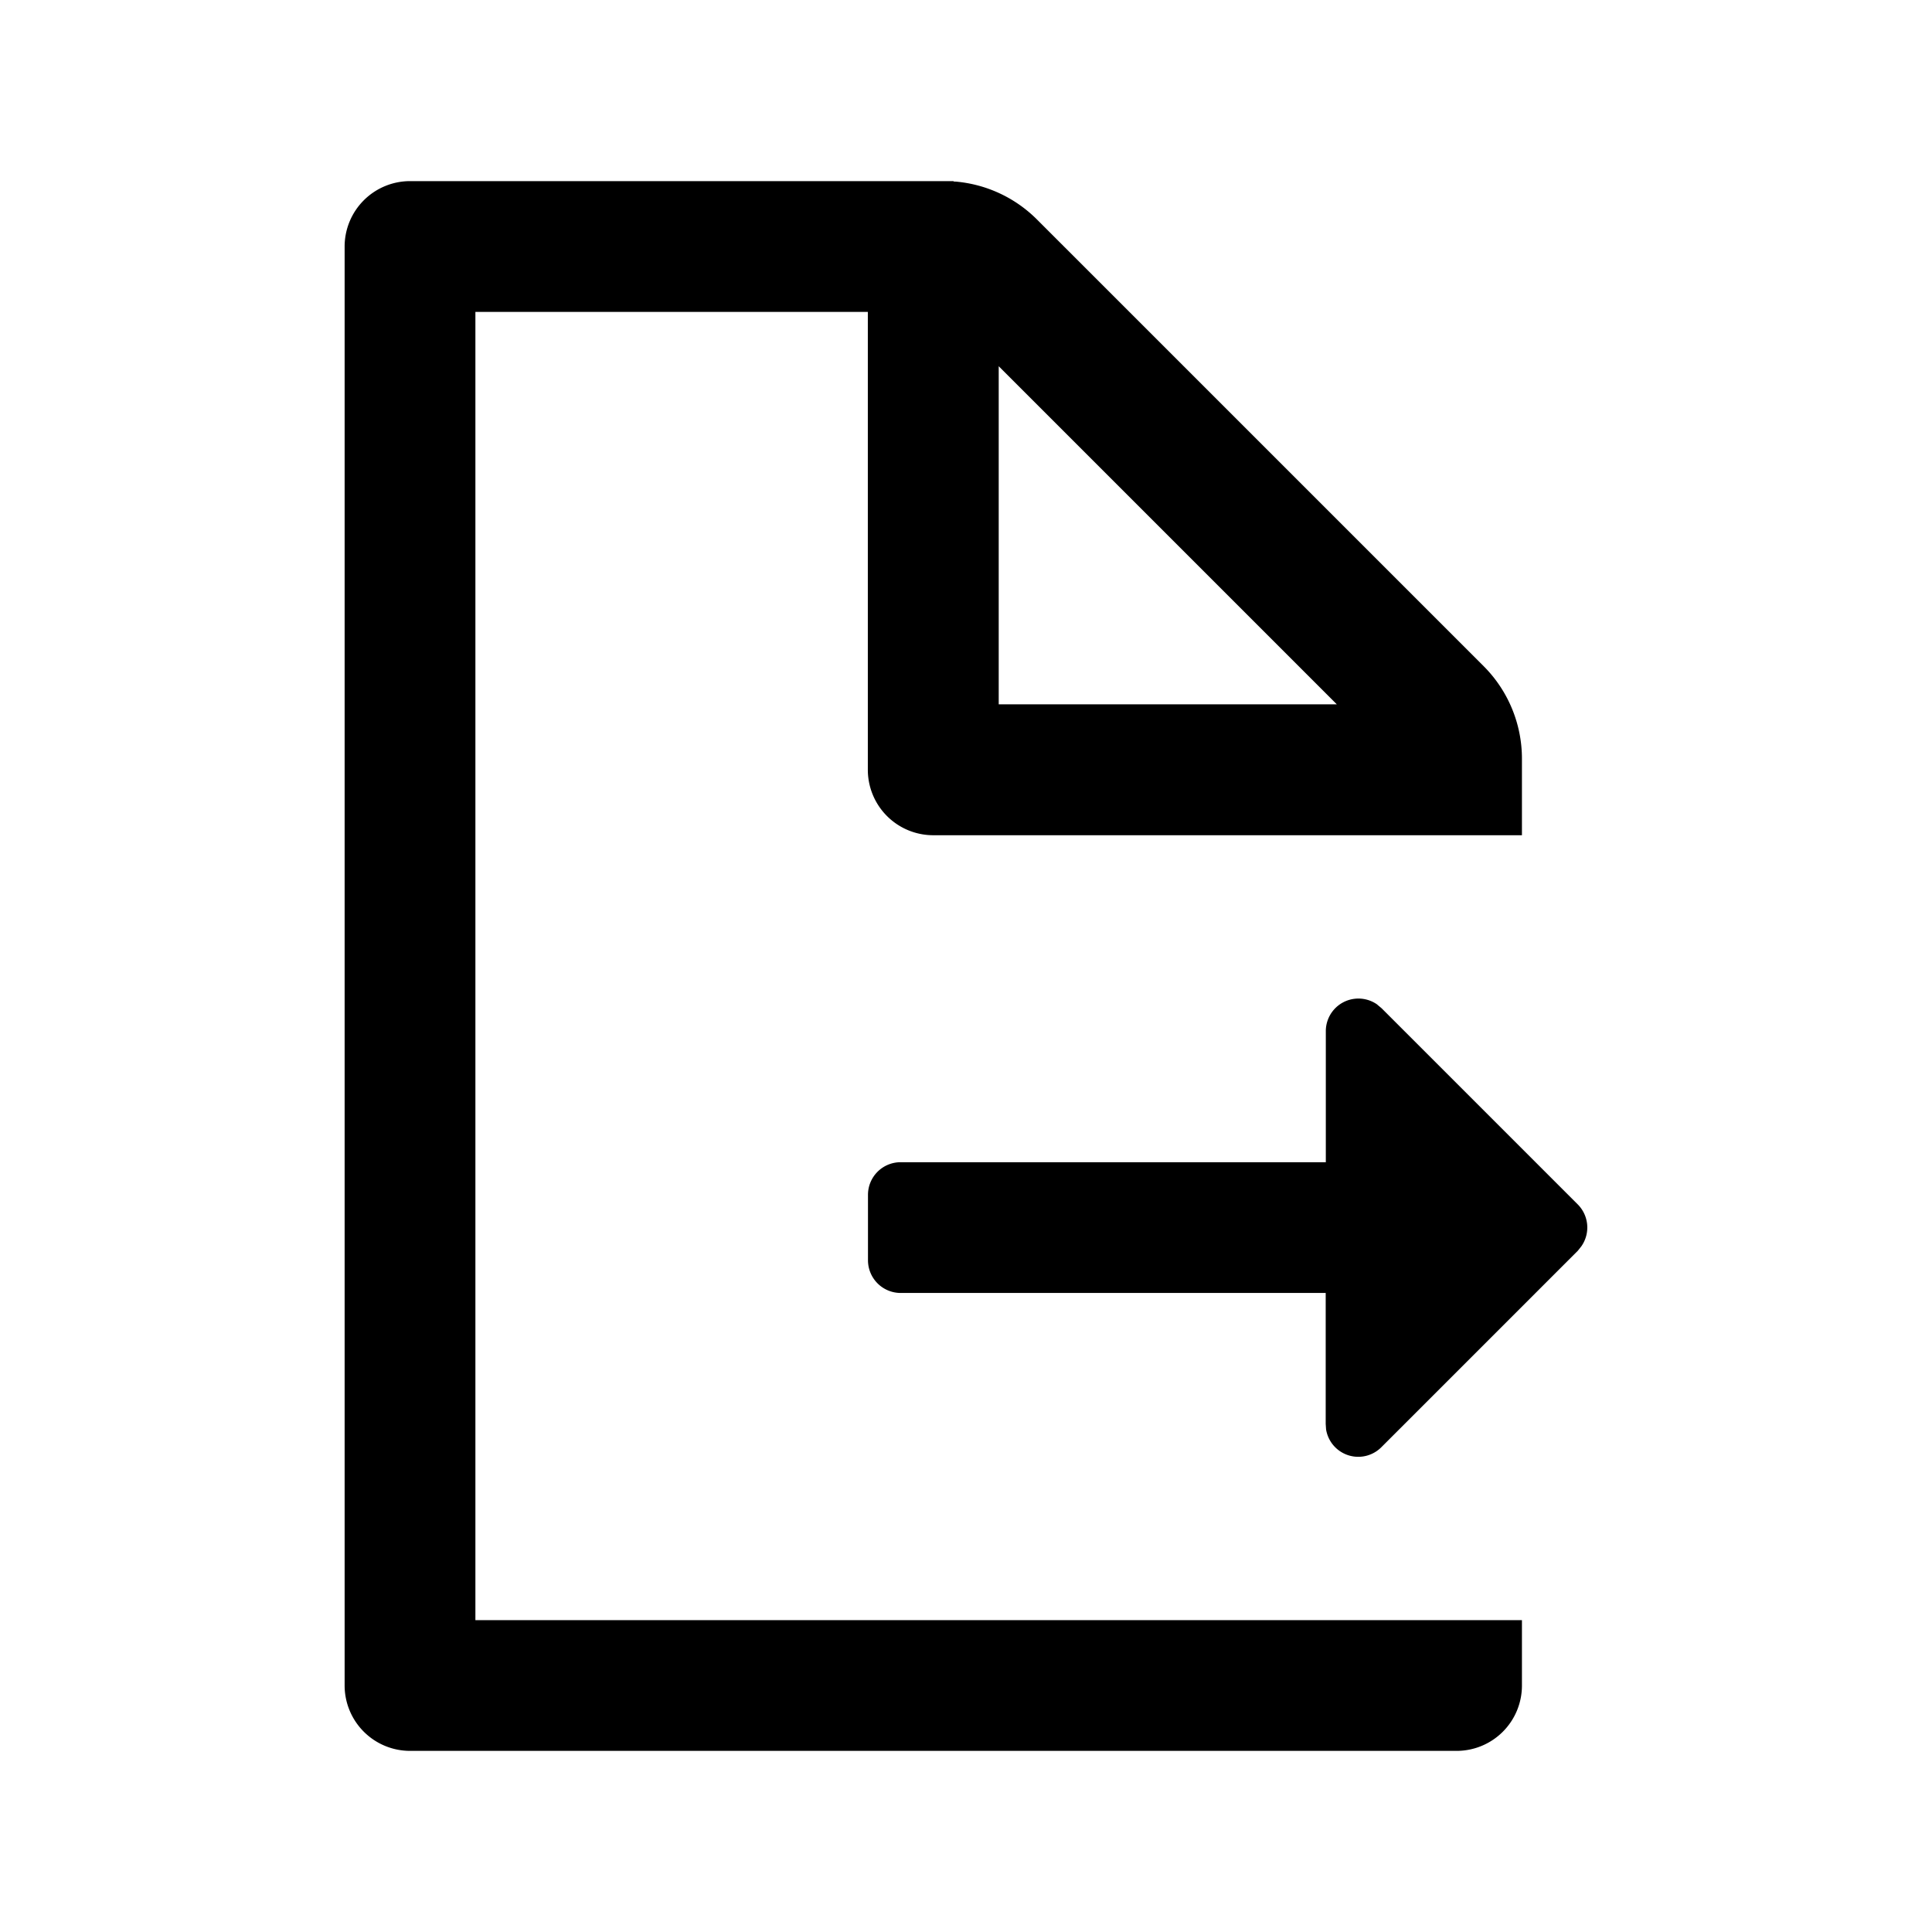 <svg viewBox="0 0 1024 1024" focusable="false"><path d="M494.72 442.69A34.69 34.69 0 01459.97 408V165.31h-208V858.7h554.69v34.62A34.62 34.62 0 01772.03 928H217.34a34.69 34.69 0 01-34.68-34.69V130.7A34.69 34.69 0 01217.34 96h288.07v.2l1.28.06a69.46 69.46 0 0142.88 20.03l236.8 236.8c12.99 12.99 20.29 30.65 20.29 49.02v40.58H494.72zm235.26 89.79l2.3 1.92 104 104a17.34 17.34 0 011.93 22.08l-1.92 2.43-104 104a17.28 17.28 0 01-29.44-9.28l-.2-2.94V685.3H477.45a17.34 17.34 0 01-17.4-17.28v-34.69A17.28 17.28 0 01477.37 616h225.34v-69.31a17.28 17.28 0 0127.33-14.21zM529.34 194.11v179.2h179.2l-179.2-179.2z" /></svg>